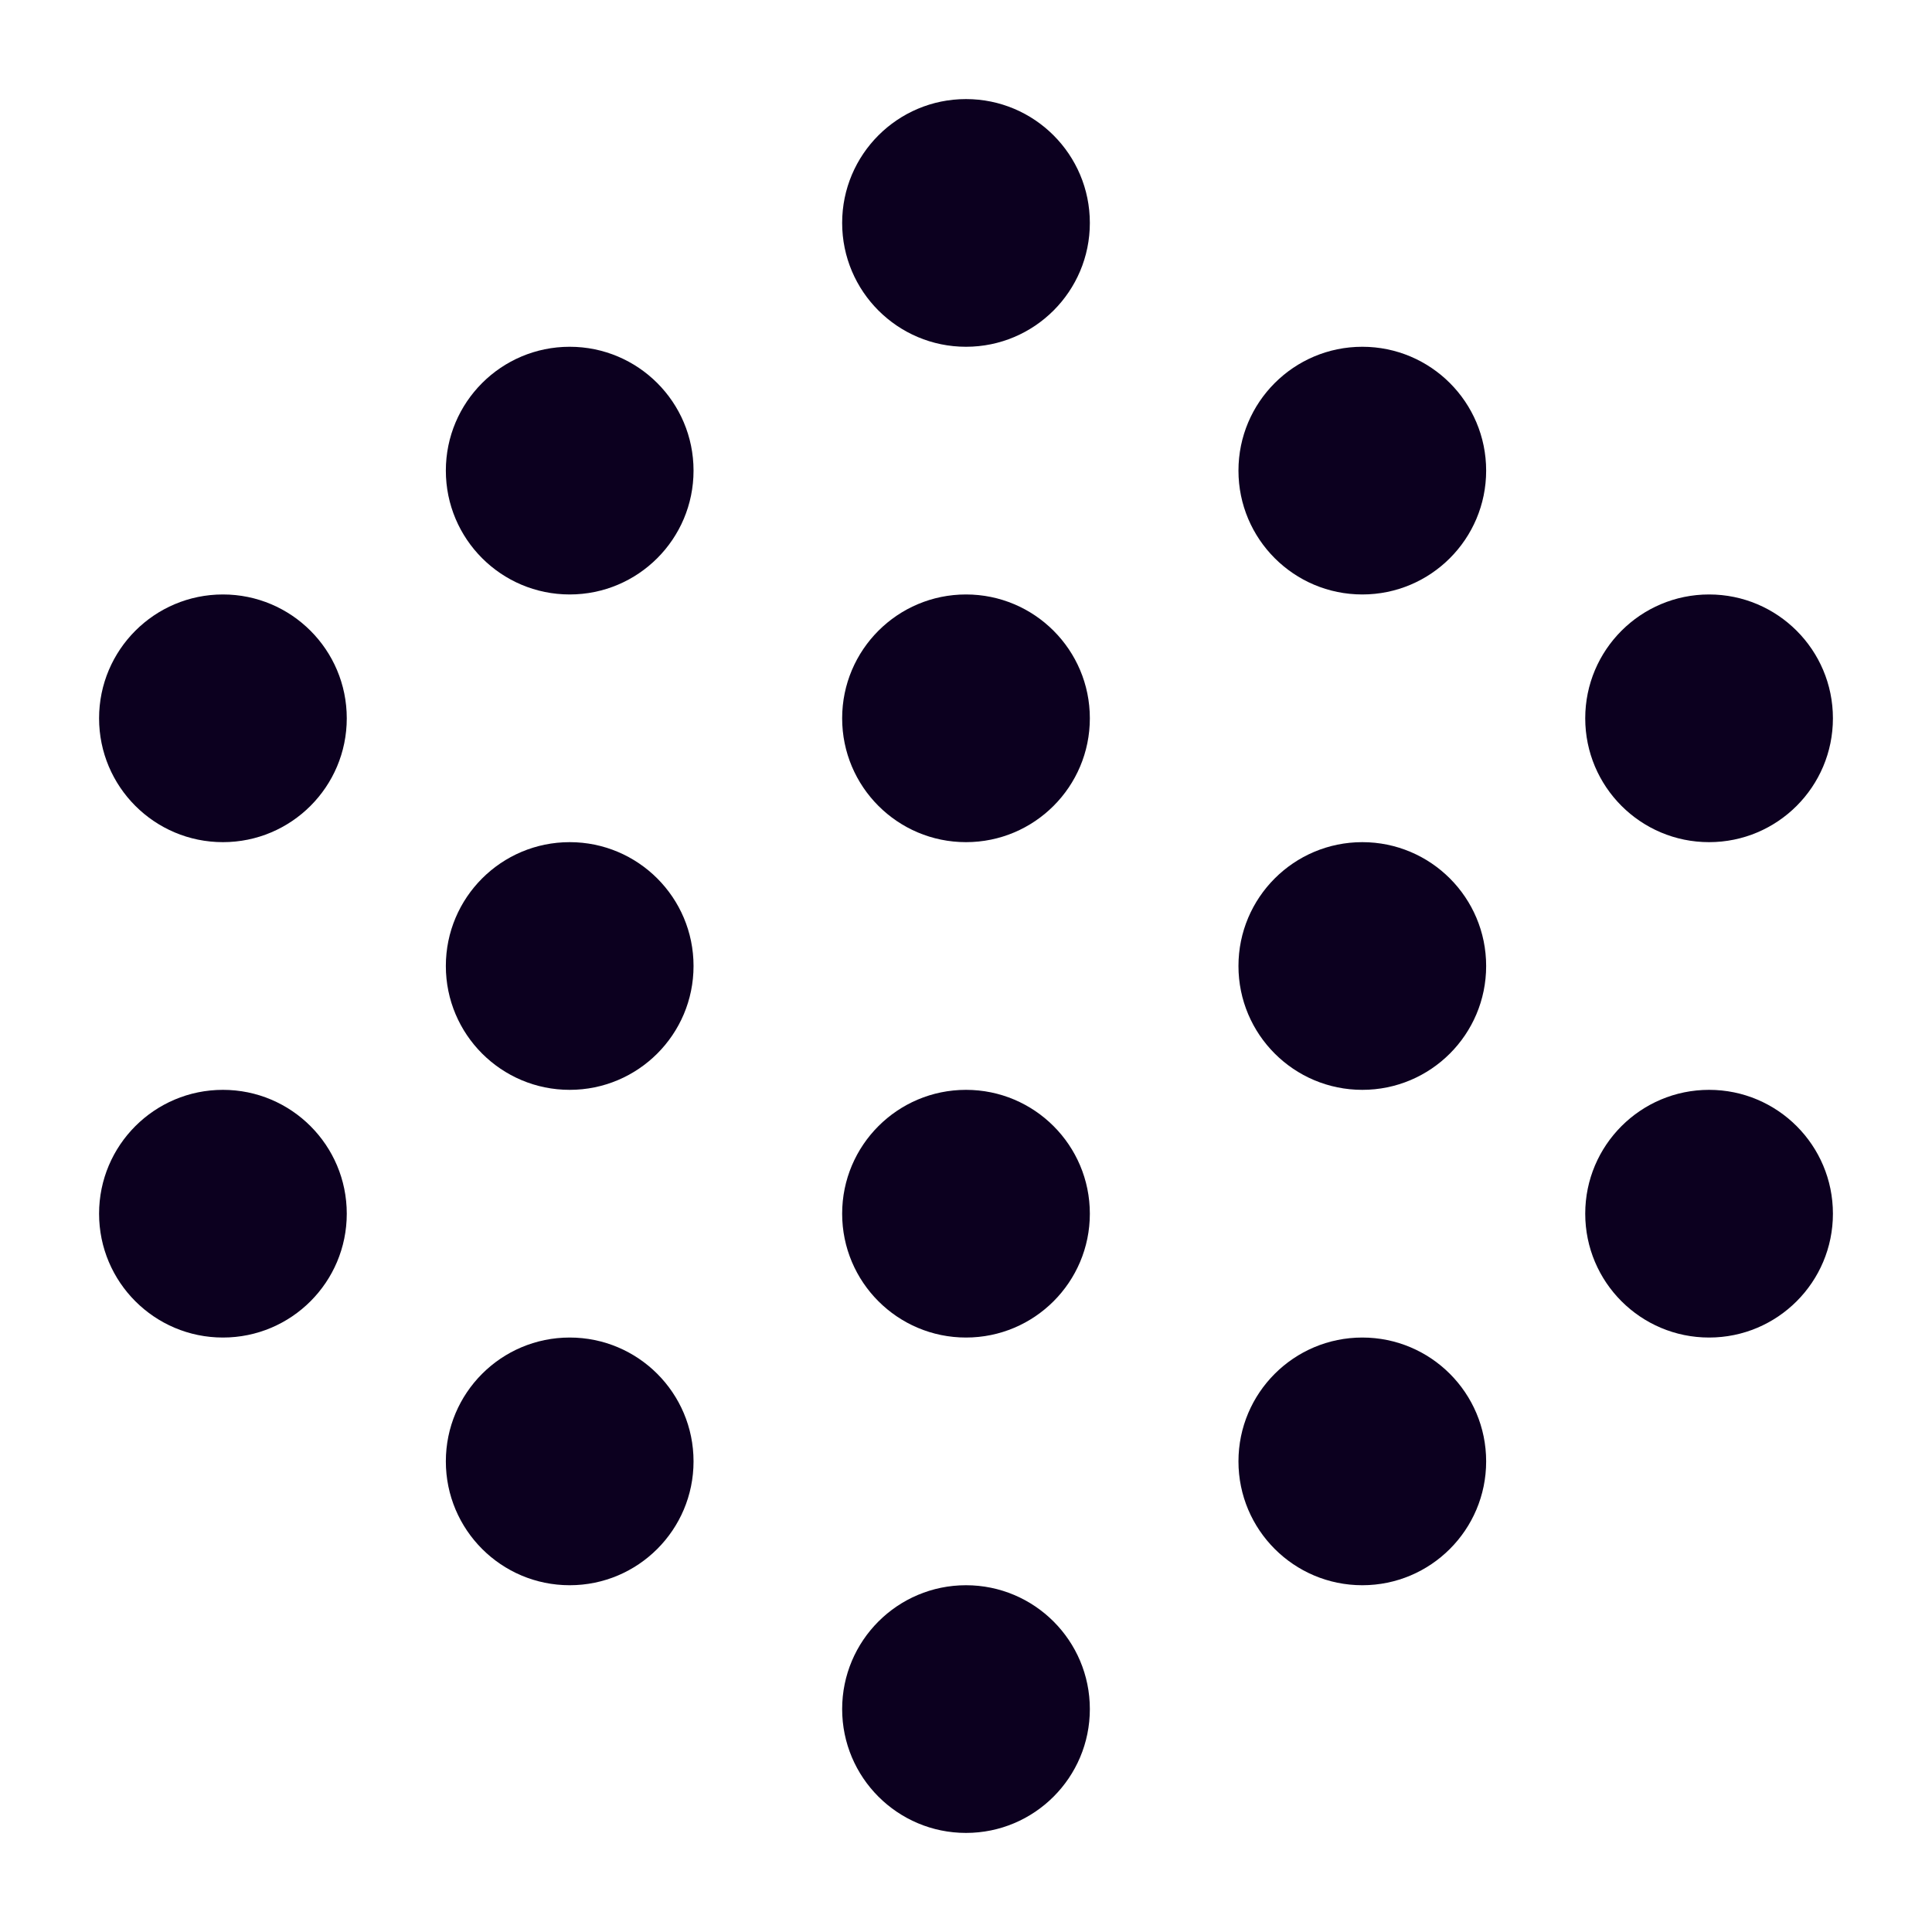 <svg viewBox="0 0 39 39" fill="none" xmlns="http://www.w3.org/2000/svg">
    <g filter="url(#filter0_d_94_6677)">
        <circle cx="19.5" cy="3.5" r="2.5" fill="#0C001F" />
    </g>
    <g filter="url(#filter1_d_94_6677)">
        <circle cx="19.5" cy="13.5" r="2.5" fill="#0C001F" />
    </g>
    <g filter="url(#filter2_d_94_6677)">
        <circle cx="27.5" cy="8.5" r="2.5" fill="#0C001F" />
    </g>
    <g filter="url(#filter3_d_94_6677)">
        <circle cx="34.5" cy="13.5" r="2.5" fill="#0C001F" />
    </g>
    <g filter="url(#filter4_d_94_6677)">
        <circle cx="4.5" cy="13.5" r="2.5" fill="#0C001F" />
    </g>
    <g filter="url(#filter5_d_94_6677)">
        <circle cx="34.5" cy="23.5" r="2.5" fill="#0C001F" />
    </g>
    <g filter="url(#filter6_d_94_6677)">
        <circle cx="4.5" cy="23.5" r="2.5" fill="#0C001F" />
    </g>
    <g filter="url(#filter7_d_94_6677)">
        <circle cx="11.5" cy="8.5" r="2.5" fill="#0C001F" />
    </g>
    <g filter="url(#filter8_d_94_6677)">
        <circle cx="27.5" cy="18.5" r="2.5" fill="#0C001F" />
    </g>
    <g filter="url(#filter9_d_94_6677)">
        <circle cx="11.5" cy="18.5" r="2.5" fill="#0C001F" />
    </g>
    <g filter="url(#filter10_d_94_6677)">
        <circle cx="27.5" cy="28.5" r="2.5" fill="#0C001F" />
    </g>
    <g filter="url(#filter11_d_94_6677)">
        <circle cx="11.5" cy="28.5" r="2.5" fill="#0C001F" />
    </g>
    <g filter="url(#filter12_d_94_6677)">
        <circle cx="19.5" cy="23.5" r="2.5" fill="#0C001F" />
    </g>
    <g filter="url(#filter13_d_94_6677)">
        <circle cx="19.5" cy="33.5" r="2.5" fill="#0C001F" />
    </g>
    <defs>
        <filter id="filter0_d_94_6677" x="15.5" y="0.5" width="8" height="8" filterUnits="userSpaceOnUse"
            color-interpolation-filters="sRGB">
            <feFlood flood-opacity="0" result="BackgroundImageFix" />
            <feColorMatrix in="SourceAlpha" type="matrix" values="0 0 0 0 0 0 0 0 0 0 0 0 0 0 0 0 0 0 127 0"
                result="hardAlpha" />
            <feOffset dy="1" />
            <feGaussianBlur stdDeviation="0.75" />
            <feComposite in2="hardAlpha" operator="out" />
            <feColorMatrix type="matrix" values="0 0 0 0 1 0 0 0 0 1 0 0 0 0 1 0 0 0 0.26 0" />
            <feBlend mode="normal" in2="BackgroundImageFix" result="effect1_dropShadow_94_6677" />
            <feBlend mode="normal" in="SourceGraphic" in2="effect1_dropShadow_94_6677" result="shape" />
        </filter>
        <filter id="filter1_d_94_6677" x="15.5" y="10.5" width="8" height="8" filterUnits="userSpaceOnUse"
            color-interpolation-filters="sRGB">
            <feFlood flood-opacity="0" result="BackgroundImageFix" />
            <feColorMatrix in="SourceAlpha" type="matrix" values="0 0 0 0 0 0 0 0 0 0 0 0 0 0 0 0 0 0 127 0"
                result="hardAlpha" />
            <feOffset dy="1" />
            <feGaussianBlur stdDeviation="0.75" />
            <feComposite in2="hardAlpha" operator="out" />
            <feColorMatrix type="matrix" values="0 0 0 0 1 0 0 0 0 1 0 0 0 0 1 0 0 0 0.26 0" />
            <feBlend mode="normal" in2="BackgroundImageFix" result="effect1_dropShadow_94_6677" />
            <feBlend mode="normal" in="SourceGraphic" in2="effect1_dropShadow_94_6677" result="shape" />
        </filter>
        <filter id="filter2_d_94_6677" x="23.5" y="5.5" width="8" height="8" filterUnits="userSpaceOnUse"
            color-interpolation-filters="sRGB">
            <feFlood flood-opacity="0" result="BackgroundImageFix" />
            <feColorMatrix in="SourceAlpha" type="matrix" values="0 0 0 0 0 0 0 0 0 0 0 0 0 0 0 0 0 0 127 0"
                result="hardAlpha" />
            <feOffset dy="1" />
            <feGaussianBlur stdDeviation="0.75" />
            <feComposite in2="hardAlpha" operator="out" />
            <feColorMatrix type="matrix" values="0 0 0 0 1 0 0 0 0 1 0 0 0 0 1 0 0 0 0.26 0" />
            <feBlend mode="normal" in2="BackgroundImageFix" result="effect1_dropShadow_94_6677" />
            <feBlend mode="normal" in="SourceGraphic" in2="effect1_dropShadow_94_6677" result="shape" />
        </filter>
        <filter id="filter3_d_94_6677" x="30.5" y="10.5" width="8" height="8" filterUnits="userSpaceOnUse"
            color-interpolation-filters="sRGB">
            <feFlood flood-opacity="0" result="BackgroundImageFix" />
            <feColorMatrix in="SourceAlpha" type="matrix" values="0 0 0 0 0 0 0 0 0 0 0 0 0 0 0 0 0 0 127 0"
                result="hardAlpha" />
            <feOffset dy="1" />
            <feGaussianBlur stdDeviation="0.75" />
            <feComposite in2="hardAlpha" operator="out" />
            <feColorMatrix type="matrix" values="0 0 0 0 1 0 0 0 0 1 0 0 0 0 1 0 0 0 0.26 0" />
            <feBlend mode="normal" in2="BackgroundImageFix" result="effect1_dropShadow_94_6677" />
            <feBlend mode="normal" in="SourceGraphic" in2="effect1_dropShadow_94_6677" result="shape" />
        </filter>
        <filter id="filter4_d_94_6677" x="0.5" y="10.5" width="8" height="8" filterUnits="userSpaceOnUse"
            color-interpolation-filters="sRGB">
            <feFlood flood-opacity="0" result="BackgroundImageFix" />
            <feColorMatrix in="SourceAlpha" type="matrix" values="0 0 0 0 0 0 0 0 0 0 0 0 0 0 0 0 0 0 127 0"
                result="hardAlpha" />
            <feOffset dy="1" />
            <feGaussianBlur stdDeviation="0.75" />
            <feComposite in2="hardAlpha" operator="out" />
            <feColorMatrix type="matrix" values="0 0 0 0 1 0 0 0 0 1 0 0 0 0 1 0 0 0 0.26 0" />
            <feBlend mode="normal" in2="BackgroundImageFix" result="effect1_dropShadow_94_6677" />
            <feBlend mode="normal" in="SourceGraphic" in2="effect1_dropShadow_94_6677" result="shape" />
        </filter>
        <filter id="filter5_d_94_6677" x="30.5" y="20.5" width="8" height="8" filterUnits="userSpaceOnUse"
            color-interpolation-filters="sRGB">
            <feFlood flood-opacity="0" result="BackgroundImageFix" />
            <feColorMatrix in="SourceAlpha" type="matrix" values="0 0 0 0 0 0 0 0 0 0 0 0 0 0 0 0 0 0 127 0"
                result="hardAlpha" />
            <feOffset dy="1" />
            <feGaussianBlur stdDeviation="0.75" />
            <feComposite in2="hardAlpha" operator="out" />
            <feColorMatrix type="matrix" values="0 0 0 0 1 0 0 0 0 1 0 0 0 0 1 0 0 0 0.26 0" />
            <feBlend mode="normal" in2="BackgroundImageFix" result="effect1_dropShadow_94_6677" />
            <feBlend mode="normal" in="SourceGraphic" in2="effect1_dropShadow_94_6677" result="shape" />
        </filter>
        <filter id="filter6_d_94_6677" x="0.5" y="20.5" width="8" height="8" filterUnits="userSpaceOnUse"
            color-interpolation-filters="sRGB">
            <feFlood flood-opacity="0" result="BackgroundImageFix" />
            <feColorMatrix in="SourceAlpha" type="matrix" values="0 0 0 0 0 0 0 0 0 0 0 0 0 0 0 0 0 0 127 0"
                result="hardAlpha" />
            <feOffset dy="1" />
            <feGaussianBlur stdDeviation="0.75" />
            <feComposite in2="hardAlpha" operator="out" />
            <feColorMatrix type="matrix" values="0 0 0 0 1 0 0 0 0 1 0 0 0 0 1 0 0 0 0.26 0" />
            <feBlend mode="normal" in2="BackgroundImageFix" result="effect1_dropShadow_94_6677" />
            <feBlend mode="normal" in="SourceGraphic" in2="effect1_dropShadow_94_6677" result="shape" />
        </filter>
        <filter id="filter7_d_94_6677" x="7.5" y="5.5" width="8" height="8" filterUnits="userSpaceOnUse"
            color-interpolation-filters="sRGB">
            <feFlood flood-opacity="0" result="BackgroundImageFix" />
            <feColorMatrix in="SourceAlpha" type="matrix" values="0 0 0 0 0 0 0 0 0 0 0 0 0 0 0 0 0 0 127 0"
                result="hardAlpha" />
            <feOffset dy="1" />
            <feGaussianBlur stdDeviation="0.75" />
            <feComposite in2="hardAlpha" operator="out" />
            <feColorMatrix type="matrix" values="0 0 0 0 1 0 0 0 0 1 0 0 0 0 1 0 0 0 0.26 0" />
            <feBlend mode="normal" in2="BackgroundImageFix" result="effect1_dropShadow_94_6677" />
            <feBlend mode="normal" in="SourceGraphic" in2="effect1_dropShadow_94_6677" result="shape" />
        </filter>
        <filter id="filter8_d_94_6677" x="23.5" y="15.5" width="8" height="8" filterUnits="userSpaceOnUse"
            color-interpolation-filters="sRGB">
            <feFlood flood-opacity="0" result="BackgroundImageFix" />
            <feColorMatrix in="SourceAlpha" type="matrix" values="0 0 0 0 0 0 0 0 0 0 0 0 0 0 0 0 0 0 127 0"
                result="hardAlpha" />
            <feOffset dy="1" />
            <feGaussianBlur stdDeviation="0.75" />
            <feComposite in2="hardAlpha" operator="out" />
            <feColorMatrix type="matrix" values="0 0 0 0 1 0 0 0 0 1 0 0 0 0 1 0 0 0 0.26 0" />
            <feBlend mode="normal" in2="BackgroundImageFix" result="effect1_dropShadow_94_6677" />
            <feBlend mode="normal" in="SourceGraphic" in2="effect1_dropShadow_94_6677" result="shape" />
        </filter>
        <filter id="filter9_d_94_6677" x="7.5" y="15.5" width="8" height="8" filterUnits="userSpaceOnUse"
            color-interpolation-filters="sRGB">
            <feFlood flood-opacity="0" result="BackgroundImageFix" />
            <feColorMatrix in="SourceAlpha" type="matrix" values="0 0 0 0 0 0 0 0 0 0 0 0 0 0 0 0 0 0 127 0"
                result="hardAlpha" />
            <feOffset dy="1" />
            <feGaussianBlur stdDeviation="0.75" />
            <feComposite in2="hardAlpha" operator="out" />
            <feColorMatrix type="matrix" values="0 0 0 0 1 0 0 0 0 1 0 0 0 0 1 0 0 0 0.26 0" />
            <feBlend mode="normal" in2="BackgroundImageFix" result="effect1_dropShadow_94_6677" />
            <feBlend mode="normal" in="SourceGraphic" in2="effect1_dropShadow_94_6677" result="shape" />
        </filter>
        <filter id="filter10_d_94_6677" x="23.5" y="25.5" width="8" height="8" filterUnits="userSpaceOnUse"
            color-interpolation-filters="sRGB">
            <feFlood flood-opacity="0" result="BackgroundImageFix" />
            <feColorMatrix in="SourceAlpha" type="matrix" values="0 0 0 0 0 0 0 0 0 0 0 0 0 0 0 0 0 0 127 0"
                result="hardAlpha" />
            <feOffset dy="1" />
            <feGaussianBlur stdDeviation="0.75" />
            <feComposite in2="hardAlpha" operator="out" />
            <feColorMatrix type="matrix" values="0 0 0 0 1 0 0 0 0 1 0 0 0 0 1 0 0 0 0.26 0" />
            <feBlend mode="normal" in2="BackgroundImageFix" result="effect1_dropShadow_94_6677" />
            <feBlend mode="normal" in="SourceGraphic" in2="effect1_dropShadow_94_6677" result="shape" />
        </filter>
        <filter id="filter11_d_94_6677" x="7.5" y="25.5" width="8" height="8" filterUnits="userSpaceOnUse"
            color-interpolation-filters="sRGB">
            <feFlood flood-opacity="0" result="BackgroundImageFix" />
            <feColorMatrix in="SourceAlpha" type="matrix" values="0 0 0 0 0 0 0 0 0 0 0 0 0 0 0 0 0 0 127 0"
                result="hardAlpha" />
            <feOffset dy="1" />
            <feGaussianBlur stdDeviation="0.75" />
            <feComposite in2="hardAlpha" operator="out" />
            <feColorMatrix type="matrix" values="0 0 0 0 1 0 0 0 0 1 0 0 0 0 1 0 0 0 0.26 0" />
            <feBlend mode="normal" in2="BackgroundImageFix" result="effect1_dropShadow_94_6677" />
            <feBlend mode="normal" in="SourceGraphic" in2="effect1_dropShadow_94_6677" result="shape" />
        </filter>
        <filter id="filter12_d_94_6677" x="15.5" y="20.5" width="8" height="8" filterUnits="userSpaceOnUse"
            color-interpolation-filters="sRGB">
            <feFlood flood-opacity="0" result="BackgroundImageFix" />
            <feColorMatrix in="SourceAlpha" type="matrix" values="0 0 0 0 0 0 0 0 0 0 0 0 0 0 0 0 0 0 127 0"
                result="hardAlpha" />
            <feOffset dy="1" />
            <feGaussianBlur stdDeviation="0.75" />
            <feComposite in2="hardAlpha" operator="out" />
            <feColorMatrix type="matrix" values="0 0 0 0 1 0 0 0 0 1 0 0 0 0 1 0 0 0 0.26 0" />
            <feBlend mode="normal" in2="BackgroundImageFix" result="effect1_dropShadow_94_6677" />
            <feBlend mode="normal" in="SourceGraphic" in2="effect1_dropShadow_94_6677" result="shape" />
        </filter>
        <filter id="filter13_d_94_6677" x="15.5" y="30.5" width="8" height="8" filterUnits="userSpaceOnUse"
            color-interpolation-filters="sRGB">
            <feFlood flood-opacity="0" result="BackgroundImageFix" />
            <feColorMatrix in="SourceAlpha" type="matrix" values="0 0 0 0 0 0 0 0 0 0 0 0 0 0 0 0 0 0 127 0"
                result="hardAlpha" />
            <feOffset dy="1" />
            <feGaussianBlur stdDeviation="0.75" />
            <feComposite in2="hardAlpha" operator="out" />
            <feColorMatrix type="matrix" values="0 0 0 0 1 0 0 0 0 1 0 0 0 0 1 0 0 0 0.26 0" />
            <feBlend mode="normal" in2="BackgroundImageFix" result="effect1_dropShadow_94_6677" />
            <feBlend mode="normal" in="SourceGraphic" in2="effect1_dropShadow_94_6677" result="shape" />
        </filter>
    </defs>
</svg>